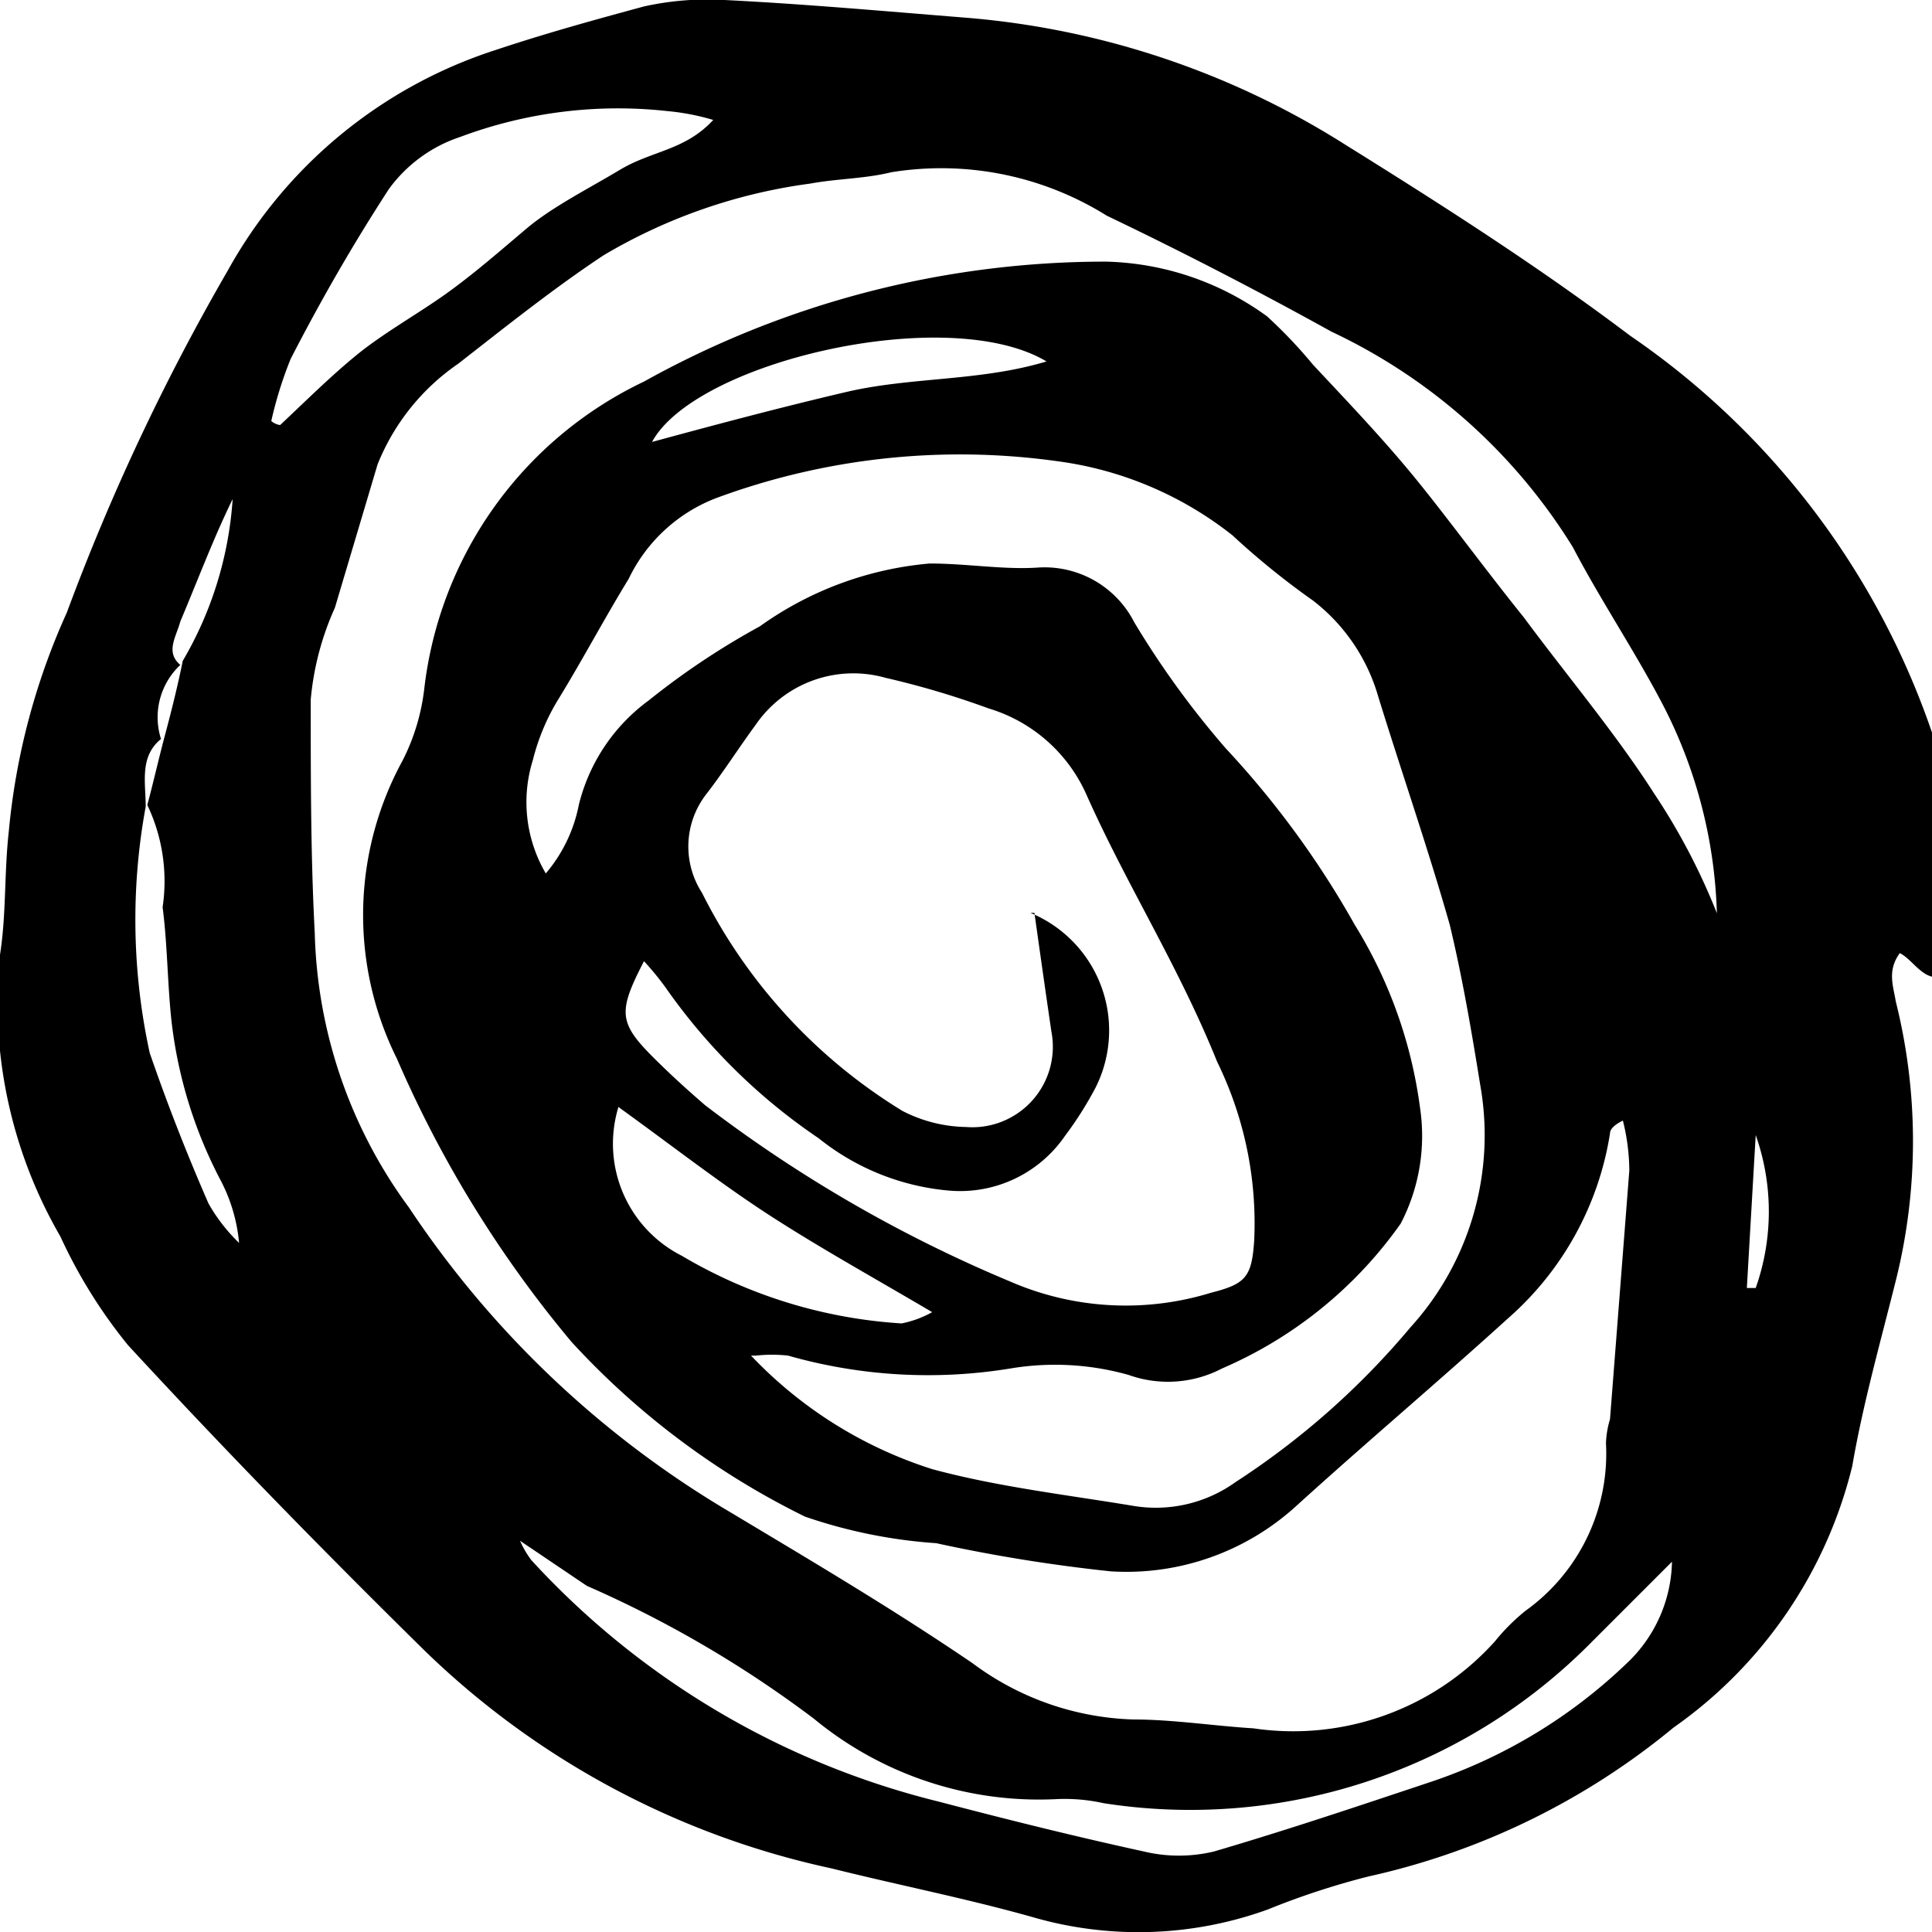 <svg xmlns="http://www.w3.org/2000/svg" viewBox="0 0 24 24">
  <path class="a" d="M24.36,12c-.41.35-.54-.05-.76-.16-.16.22-.08.41-.05.6a7.15,7.15,0,0,1,0,3.47c-.19.76-.41,1.54-.54,2.3a5.59,5.59,0,0,1-2.22,3.25A9,9,0,0,1,17,23.31a9.56,9.56,0,0,0-1.25.41,4.72,4.72,0,0,1-2.87.11c-.84-.24-1.71-.41-2.55-.62A10.39,10.39,0,0,1,5.27,20.5C4,19.25,2.78,18,1.59,16.71a6.3,6.3,0,0,1-.84-1.35A5.79,5.79,0,0,1,0,11.86c.08-.51.05-1,.11-1.54A8.47,8.47,0,0,1,.83,7.61a27.66,27.66,0,0,1,2-4.25A5.86,5.86,0,0,1,6.16.62C6.79.41,7.41.24,8,.08A3.64,3.64,0,0,1,9,0c1,.05,2,.14,3,.22A10.37,10.37,0,0,1,16.7,1.79c1.22.76,2.41,1.52,3.55,2.38A9.82,9.82,0,0,1,24,9.1a9.35,9.35,0,0,1,.27,1.52C24.28,11.16,24.3,11.62,24.36,12ZM2,9.18c-.27.22-.19.54-.19.84a7.76,7.76,0,0,0,.05,3.06q.32.93.73,1.87a2.15,2.15,0,0,0,.38.49,2.08,2.08,0,0,0-.22-.76,5.62,5.62,0,0,1-.62-2c-.05-.46-.05-.95-.11-1.41A2.2,2.2,0,0,0,1.83,10c.08-.3.14-.57.22-.87s.16-.62.22-.92A4.56,4.56,0,0,0,2.89,6.2c-.24.49-.43,1-.65,1.52-.05.19-.19.38,0,.54A.89.89,0,0,0,2,9.18Zm19.33,2.3a6,6,0,0,0-.65-2.68c-.35-.68-.79-1.33-1.14-2a7.05,7.05,0,0,0-3-2.68c-.92-.51-1.87-1-2.79-1.44a3.88,3.88,0,0,0-2.68-.54c-.32.08-.68.08-1,.14a6.78,6.78,0,0,0-2.57.89c-.62.41-1.22.89-1.81,1.35a2.76,2.76,0,0,0-1,1.25L4.16,7.55a3.54,3.54,0,0,0-.3,1.14c0,1,0,1.95.05,2.9A6,6,0,0,0,5.08,15a12.3,12.3,0,0,0,4,3.79c1,.6,2,1.19,3,1.87a3.51,3.51,0,0,0,2,.7c.49,0,1,.08,1.49.11a3.37,3.37,0,0,0,3-1.08,2.51,2.51,0,0,1,.38-.38,2.4,2.4,0,0,0,1-2.08,1.15,1.15,0,0,1,.05-.3l.24-3.09a2.62,2.62,0,0,0-.08-.62q-.16.08-.16.16a3.85,3.85,0,0,1-1.27,2.3c-.87.79-1.76,1.54-2.63,2.33a3.13,3.13,0,0,1-2.3.81,20,20,0,0,1-2.17-.35A6.31,6.31,0,0,1,10,18.84a9.79,9.79,0,0,1-2.9-2.17,14.34,14.34,0,0,1-2.17-3.52A4,4,0,0,1,5,9.45a2.63,2.63,0,0,0,.27-.89A4.84,4.84,0,0,1,8,4.74a11.78,11.78,0,0,1,5.74-1.49,3.54,3.54,0,0,1,2,.68,5.91,5.91,0,0,1,.57.6c.43.46.87.92,1.27,1.41s.89,1.16,1.35,1.73c.54.73,1.14,1.44,1.62,2.19A7.94,7.94,0,0,1,21.38,11.48Zm-12,5.36a5.31,5.31,0,0,0,2.25,1.41c.81.22,1.68.32,2.52.46a1.7,1.7,0,0,0,1.25-.3,9.77,9.77,0,0,0,2.17-1.92,3.55,3.55,0,0,0,.87-3c-.11-.68-.22-1.33-.38-2-.27-.95-.6-1.9-.89-2.84a2.31,2.31,0,0,0-.81-1.19,9.67,9.67,0,0,1-1-.81,4.44,4.44,0,0,0-2.17-.92,8.73,8.73,0,0,0-4.25.46,2,2,0,0,0-1.08,1c-.3.49-.57,1-.87,1.49a2.67,2.67,0,0,0-.32.76,1.75,1.75,0,0,0,.16,1.41A1.86,1.86,0,0,0,7.19,10a2.28,2.28,0,0,1,.87-1.3,9.42,9.42,0,0,1,1.38-.92A4.25,4.25,0,0,1,11.55,7c.46,0,.92.08,1.35.05a1.25,1.25,0,0,1,1.19.68,11.07,11.07,0,0,0,1.14,1.57,11.35,11.35,0,0,1,1.6,2.19,5.74,5.74,0,0,1,.81,2.27,2.36,2.36,0,0,1-.24,1.44A5.26,5.26,0,0,1,15.18,17a1.45,1.45,0,0,1-1.16.08A3.36,3.36,0,0,0,12.55,17a6.34,6.34,0,0,1-2.76-.16A1.79,1.79,0,0,0,9.39,16.84Zm3.47-5.5a1.58,1.58,0,0,1,.81,2.17,4.45,4.45,0,0,1-.38.6,1.58,1.58,0,0,1-1.44.68,3,3,0,0,1-1.62-.65,7.31,7.31,0,0,1-1.9-1.87A3.68,3.68,0,0,0,8,11.94c-.32.62-.32.76.11,1.19.22.22.43.41.65.6a17.07,17.07,0,0,0,3.79,2.19,3.6,3.6,0,0,0,2.49.14c.43-.11.51-.19.54-.65a4.56,4.56,0,0,0-.46-2.22C14.64,12,14,11,13.5,9.88A1.94,1.94,0,0,0,12.28,8.8,10.68,10.68,0,0,0,11,8.42,1.47,1.47,0,0,0,9.39,9c-.22.3-.41.6-.62.87a1.06,1.06,0,0,0-.05,1.22,6.68,6.68,0,0,0,2.49,2.71A1.78,1.78,0,0,0,12,14a1,1,0,0,0,1.06-1.19C13,12.4,12.93,11.91,12.85,11.34Zm-6.34,7.8a1.2,1.2,0,0,0,.14.24,10.16,10.16,0,0,0,5.06,3c.84.22,1.68.43,2.55.62a1.87,1.87,0,0,0,.87,0c.92-.27,1.81-.57,2.71-.87a6.49,6.49,0,0,0,2.41-1.46,1.78,1.78,0,0,0,.57-1.27l-1,1a7,7,0,0,1-6.06,2,2.22,2.22,0,0,0-.6-.05,4.39,4.39,0,0,1-3-1,14,14,0,0,0-2.82-1.65ZM3.37,5.23a.21.21,0,0,0,.11.05c.32-.3.62-.6.95-.87s.76-.51,1.11-.76.68-.54,1-.81.76-.49,1.16-.73.81-.24,1.16-.62a2.91,2.91,0,0,0-.57-.11,5.59,5.59,0,0,0-2.57.32,1.79,1.79,0,0,0-.89.65q-.65,1-1.22,2.11A4.94,4.94,0,0,0,3.37,5.23Zm4.31,8.53a1.56,1.56,0,0,0,.79,1.84,6.09,6.09,0,0,0,2.73.84,1.28,1.28,0,0,0,.38-.14c-.73-.43-1.38-.79-2-1.19S8.36,14.24,7.68,13.75ZM13,4.49c-1.22-.73-4.36,0-4.9,1,.81-.22,1.6-.43,2.41-.62S12.17,4.74,13,4.49ZM21.7,16h.11a2.85,2.85,0,0,0,0-1.9Z"/>
</svg>

